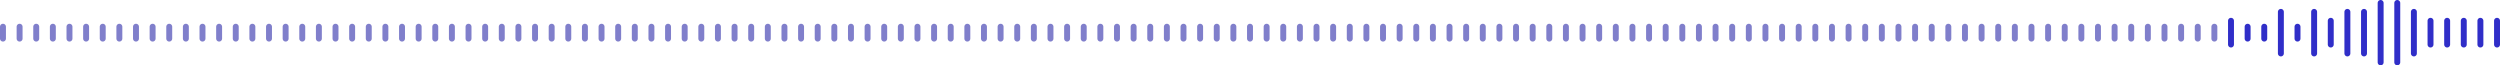<svg width="842" height="22" viewBox="0 0 842 22" fill="none" xmlns="http://www.w3.org/2000/svg">
<path d="M1 13L1 9" stroke="#807FCB" stroke-width="2" stroke-linecap="round"/>
<path d="M6.6 13L6.6 9" stroke="#807FCB" stroke-width="2" stroke-linecap="round"/>
<path d="M12.2 13L12.2 9" stroke="#807FCB" stroke-width="2" stroke-linecap="round"/>
<path d="M17.8 13L17.8 9" stroke="#807FCB" stroke-width="2" stroke-linecap="round"/>
<path d="M23.4 13L23.4 9" stroke="#807FCB" stroke-width="2" stroke-linecap="round"/>
<path d="M29 13L29 9" stroke="#807FCB" stroke-width="2" stroke-linecap="round"/>
<path d="M34.6 13L34.6 9" stroke="#807FCB" stroke-width="2" stroke-linecap="round"/>
<path d="M40.2 13L40.2 9" stroke="#807FCB" stroke-width="2" stroke-linecap="round"/>
<path d="M45.8 13L45.8 9" stroke="#807FCB" stroke-width="2" stroke-linecap="round"/>
<path d="M51.4 13L51.4 9" stroke="#807FCB" stroke-width="2" stroke-linecap="round"/>
<path d="M57 13L57 9" stroke="#807FCB" stroke-width="2" stroke-linecap="round"/>
<path d="M62.6 13L62.6 9" stroke="#807FCB" stroke-width="2" stroke-linecap="round"/>
<path d="M68.2 13L68.2 9" stroke="#807FCB" stroke-width="2" stroke-linecap="round"/>
<path d="M73.8 13L73.8 9" stroke="#807FCB" stroke-width="2" stroke-linecap="round"/>
<path d="M79.4 13L79.4 9" stroke="#807FCB" stroke-width="2" stroke-linecap="round"/>
<path d="M85 13L85 9" stroke="#807FCB" stroke-width="2" stroke-linecap="round"/>
<path d="M90.6 13L90.6 9" stroke="#807FCB" stroke-width="2" stroke-linecap="round"/>
<path d="M96.2 13L96.2 9" stroke="#807FCB" stroke-width="2" stroke-linecap="round"/>
<path d="M101.8 13L101.8 9" stroke="#807FCB" stroke-width="2" stroke-linecap="round"/>
<path d="M107.4 13L107.4 9" stroke="#807FCB" stroke-width="2" stroke-linecap="round"/>
<path d="M113 13L113 9" stroke="#807FCB" stroke-width="2" stroke-linecap="round"/>
<path d="M118.6 13L118.6 9" stroke="#807FCB" stroke-width="2" stroke-linecap="round"/>
<path d="M124.2 13L124.2 9" stroke="#807FCB" stroke-width="2" stroke-linecap="round"/>
<path d="M129.8 13L129.8 9" stroke="#807FCB" stroke-width="2" stroke-linecap="round"/>
<path d="M135.4 13L135.4 9" stroke="#807FCB" stroke-width="2" stroke-linecap="round"/>
<path d="M141 13L141 9" stroke="#807FCB" stroke-width="2" stroke-linecap="round"/>
<path d="M146.6 13L146.6 9" stroke="#807FCB" stroke-width="2" stroke-linecap="round"/>
<path d="M152.2 13L152.2 9" stroke="#807FCB" stroke-width="2" stroke-linecap="round"/>
<path d="M157.8 13L157.8 9" stroke="#807FCB" stroke-width="2" stroke-linecap="round"/>
<path d="M163.4 13L163.4 9" stroke="#807FCB" stroke-width="2" stroke-linecap="round"/>
<path d="M169 13L169 9" stroke="#807FCB" stroke-width="2" stroke-linecap="round"/>
<path d="M174.6 13L174.6 9" stroke="#807FCB" stroke-width="2" stroke-linecap="round"/>
<path d="M180.2 13L180.2 9" stroke="#807FCB" stroke-width="2" stroke-linecap="round"/>
<path d="M185.8 13L185.8 9" stroke="#807FCB" stroke-width="2" stroke-linecap="round"/>
<path d="M191.4 13L191.4 9" stroke="#807FCB" stroke-width="2" stroke-linecap="round"/>
<path d="M197 13L197 9" stroke="#807FCB" stroke-width="2" stroke-linecap="round"/>
<path d="M202.6 13L202.6 9" stroke="#807FCB" stroke-width="2" stroke-linecap="round"/>
<path d="M208.2 13L208.2 9" stroke="#807FCB" stroke-width="2" stroke-linecap="round"/>
<path d="M213.8 13L213.8 9" stroke="#807FCB" stroke-width="2" stroke-linecap="round"/>
<path d="M219.4 13L219.4 9" stroke="#807FCB" stroke-width="2" stroke-linecap="round"/>
<path d="M225 13L225 9" stroke="#807FCB" stroke-width="2" stroke-linecap="round"/>
<path d="M230.6 13L230.6 9" stroke="#807FCB" stroke-width="2" stroke-linecap="round"/>
<path d="M236.2 13L236.2 9" stroke="#807FCB" stroke-width="2" stroke-linecap="round"/>
<path d="M241.8 13L241.8 9" stroke="#807FCB" stroke-width="2" stroke-linecap="round"/>
<path d="M247.4 13L247.4 9" stroke="#807FCB" stroke-width="2" stroke-linecap="round"/>
<path d="M253 13L253 9" stroke="#807FCB" stroke-width="2" stroke-linecap="round"/>
<path d="M258.6 13L258.6 9" stroke="#807FCB" stroke-width="2" stroke-linecap="round"/>
<path d="M264.2 13L264.2 9" stroke="#807FCB" stroke-width="2" stroke-linecap="round"/>
<path d="M269.8 13L269.8 9" stroke="#807FCB" stroke-width="2" stroke-linecap="round"/>
<path d="M275.4 13L275.4 9" stroke="#807FCB" stroke-width="2" stroke-linecap="round"/>
<path d="M281 13L281 9" stroke="#807FCB" stroke-width="2" stroke-linecap="round"/>
<path d="M286.6 13L286.6 9" stroke="#807FCB" stroke-width="2" stroke-linecap="round"/>
<path d="M292.2 13L292.2 9" stroke="#807FCB" stroke-width="2" stroke-linecap="round"/>
<path d="M297.8 13L297.8 9" stroke="#807FCB" stroke-width="2" stroke-linecap="round"/>
<path d="M303.4 13L303.4 9" stroke="#807FCB" stroke-width="2" stroke-linecap="round"/>
<path d="M309 13L309 9" stroke="#807FCB" stroke-width="2" stroke-linecap="round"/>
<path d="M314.6 13L314.6 9" stroke="#807FCB" stroke-width="2" stroke-linecap="round"/>
<path d="M320.2 13L320.2 9" stroke="#807FCB" stroke-width="2" stroke-linecap="round"/>
<path d="M325.8 13L325.8 9" stroke="#807FCB" stroke-width="2" stroke-linecap="round"/>
<path d="M331.4 13L331.4 9" stroke="#807FCB" stroke-width="2" stroke-linecap="round"/>
<path d="M337 13L337 9" stroke="#807FCB" stroke-width="2" stroke-linecap="round"/>
<path d="M342.6 13L342.6 9" stroke="#807FCB" stroke-width="2" stroke-linecap="round"/>
<path d="M348.2 13L348.2 9" stroke="#807FCB" stroke-width="2" stroke-linecap="round"/>
<path d="M353.8 13L353.8 9" stroke="#807FCB" stroke-width="2" stroke-linecap="round"/>
<path d="M359.4 13L359.4 9" stroke="#807FCB" stroke-width="2" stroke-linecap="round"/>
<path d="M365 13L365 9" stroke="#807FCB" stroke-width="2" stroke-linecap="round"/>
<path d="M370.6 13L370.6 9" stroke="#807FCB" stroke-width="2" stroke-linecap="round"/>
<path d="M376.2 13L376.2 9" stroke="#807FCB" stroke-width="2" stroke-linecap="round"/>
<path d="M381.8 13L381.8 9" stroke="#807FCB" stroke-width="2" stroke-linecap="round"/>
<path d="M387.4 13L387.4 9" stroke="#807FCB" stroke-width="2" stroke-linecap="round"/>
<path d="M393 13L393 9" stroke="#807FCB" stroke-width="2" stroke-linecap="round"/>
<path d="M398.6 13L398.6 9" stroke="#807FCB" stroke-width="2" stroke-linecap="round"/>
<path d="M404.2 13L404.2 9" stroke="#807FCB" stroke-width="2" stroke-linecap="round"/>
<path d="M409.8 13L409.8 9" stroke="#807FCB" stroke-width="2" stroke-linecap="round"/>
<path d="M415.4 13L415.4 9" stroke="#807FCB" stroke-width="2" stroke-linecap="round"/>
<path d="M421 13L421 9" stroke="#807FCB" stroke-width="2" stroke-linecap="round"/>
<path d="M426.6 13L426.6 9" stroke="#807FCB" stroke-width="2" stroke-linecap="round"/>
<path d="M432.2 13L432.2 9" stroke="#807FCB" stroke-width="2" stroke-linecap="round"/>
<path d="M437.8 13L437.8 9" stroke="#807FCB" stroke-width="2" stroke-linecap="round"/>
<path d="M443.4 13L443.4 9" stroke="#807FCB" stroke-width="2" stroke-linecap="round"/>
<path d="M449 13L449 9" stroke="#807FCB" stroke-width="2" stroke-linecap="round"/>
<path d="M454.6 13L454.6 9" stroke="#807FCB" stroke-width="2" stroke-linecap="round"/>
<path d="M460.2 13L460.2 9" stroke="#807FCB" stroke-width="2" stroke-linecap="round"/>
<path d="M465.8 13L465.8 9" stroke="#807FCB" stroke-width="2" stroke-linecap="round"/>
<path d="M471.4 13L471.4 9" stroke="#807FCB" stroke-width="2" stroke-linecap="round"/>
<path d="M477 13L477 9" stroke="#807FCB" stroke-width="2" stroke-linecap="round"/>
<path d="M482.6 13L482.6 9" stroke="#807FCB" stroke-width="2" stroke-linecap="round"/>
<path d="M488.2 13L488.2 9" stroke="#807FCB" stroke-width="2" stroke-linecap="round"/>
<path d="M493.8 13L493.8 9" stroke="#807FCB" stroke-width="2" stroke-linecap="round"/>
<path d="M499.4 13L499.4 9" stroke="#807FCB" stroke-width="2" stroke-linecap="round"/>
<path d="M505 13L505 9" stroke="#807FCB" stroke-width="2" stroke-linecap="round"/>
<path d="M510.6 13L510.6 9" stroke="#807FCB" stroke-width="2" stroke-linecap="round"/>
<path d="M516.2 13L516.2 9" stroke="#807FCB" stroke-width="2" stroke-linecap="round"/>
<path d="M521.8 13L521.8 9" stroke="#807FCB" stroke-width="2" stroke-linecap="round"/>
<path d="M527.4 13L527.4 9" stroke="#807FCB" stroke-width="2" stroke-linecap="round"/>
<path d="M533 13L533 9" stroke="#807FCB" stroke-width="2" stroke-linecap="round"/>
<path d="M538.6 13L538.6 9" stroke="#807FCB" stroke-width="2" stroke-linecap="round"/>
<path d="M544.2 13L544.2 9" stroke="#807FCB" stroke-width="2" stroke-linecap="round"/>
<path d="M549.8 13L549.8 9" stroke="#807FCB" stroke-width="2" stroke-linecap="round"/>
<path d="M555.4 13L555.4 9" stroke="#807FCB" stroke-width="2" stroke-linecap="round"/>
<path d="M561 13L561 9" stroke="#807FCB" stroke-width="2" stroke-linecap="round"/>
<path d="M566.6 13L566.6 9" stroke="#807FCB" stroke-width="2" stroke-linecap="round"/>
<path d="M572.2 13L572.2 9" stroke="#807FCB" stroke-width="2" stroke-linecap="round"/>
<path d="M577.8 13L577.8 9" stroke="#807FCB" stroke-width="2" stroke-linecap="round"/>
<path d="M583.4 13L583.4 9" stroke="#807FCB" stroke-width="2" stroke-linecap="round"/>
<path d="M589 13L589 9" stroke="#807FCB" stroke-width="2" stroke-linecap="round"/>
<path d="M594.6 13L594.6 9" stroke="#807FCB" stroke-width="2" stroke-linecap="round"/>
<path d="M600.2 13L600.2 9" stroke="#807FCB" stroke-width="2" stroke-linecap="round"/>
<path d="M605.8 13L605.8 9" stroke="#807FCB" stroke-width="2" stroke-linecap="round"/>
<path d="M611.4 13L611.4 9" stroke="#807FCB" stroke-width="2" stroke-linecap="round"/>
<path d="M617 13L617 9" stroke="#807FCB" stroke-width="2" stroke-linecap="round"/>
<path d="M622.6 13L622.6 9" stroke="#807FCB" stroke-width="2" stroke-linecap="round"/>
<path d="M628.2 13L628.2 9" stroke="#807FCB" stroke-width="2" stroke-linecap="round"/>
<path d="M633.8 13L633.8 9" stroke="#807FCB" stroke-width="2" stroke-linecap="round"/>
<path d="M639.4 13L639.4 9" stroke="#807FCB" stroke-width="2" stroke-linecap="round"/>
<path d="M645 13L645 9" stroke="#807FCB" stroke-width="2" stroke-linecap="round"/>
<path d="M650.6 13L650.6 9" stroke="#807FCB" stroke-width="2" stroke-linecap="round"/>
<path d="M656.2 13L656.2 9" stroke="#807FCB" stroke-width="2" stroke-linecap="round"/>
<path d="M661.8 13L661.8 9" stroke="#807FCB" stroke-width="2" stroke-linecap="round"/>
<path d="M667.4 13L667.4 9" stroke="#807FCB" stroke-width="2" stroke-linecap="round"/>
<path d="M673 13L673 9" stroke="#807FCB" stroke-width="2" stroke-linecap="round"/>
<path d="M678.6 13L678.6 9" stroke="#807FCB" stroke-width="2" stroke-linecap="round"/>
<path d="M684.2 13L684.2 9" stroke="#807FCB" stroke-width="2" stroke-linecap="round"/>
<path d="M689.8 13L689.8 9" stroke="#807FCB" stroke-width="2" stroke-linecap="round"/>
<path d="M695.4 13L695.4 9" stroke="#807FCB" stroke-width="2" stroke-linecap="round"/>
<path d="M701 13L701 9" stroke="#807FCB" stroke-width="2" stroke-linecap="round"/>
<path d="M706.6 13L706.6 9" stroke="#807FCB" stroke-width="2" stroke-linecap="round"/>
<path d="M712.199 13L712.199 9" stroke="#807FCB" stroke-width="2" stroke-linecap="round"/>
<path d="M717.8 13L717.8 9" stroke="#807FCB" stroke-width="2" stroke-linecap="round"/>
<path d="M723.399 13L723.399 9" stroke="#807FCB" stroke-width="2" stroke-linecap="round"/>
<path d="M729 13L729 9" stroke="#807FCB" stroke-width="2" stroke-linecap="round"/>
<path d="M734.599 13L734.599 9" stroke="#807FCB" stroke-width="2" stroke-linecap="round"/>
<path d="M740.199 13L740.199 9" stroke="#807FCB" stroke-width="2" stroke-linecap="round"/>
<path d="M745.799 13L745.799 9" stroke="#807FCB" stroke-width="2" stroke-linecap="round"/>
<path d="M751.399 15L751.399 7" stroke="#302EC8" stroke-width="2" stroke-linecap="round"/>
<path d="M756.999 13L756.999 9" stroke="#302EC8" stroke-width="2" stroke-linecap="round"/>
<path d="M762.599 13L762.599 9" stroke="#302EC8" stroke-width="2" stroke-linecap="round"/>
<path d="M768.199 18L768.199 4" stroke="#302EC8" stroke-width="2" stroke-linecap="round"/>
<path d="M773.799 13L773.799 9" stroke="#302EC8" stroke-width="2" stroke-linecap="round"/>
<path d="M779.399 18L779.399 4" stroke="#302EC8" stroke-width="2" stroke-linecap="round"/>
<path d="M784.999 15L784.999 7" stroke="#302EC8" stroke-width="2" stroke-linecap="round"/>
<path d="M790.599 18L790.599 4" stroke="#302EC8" stroke-width="2" stroke-linecap="round"/>
<path d="M796.199 18L796.199 4" stroke="#302EC8" stroke-width="2" stroke-linecap="round"/>
<path d="M801.799 21L801.799 1" stroke="#302EC8" stroke-width="2" stroke-linecap="round"/>
<path d="M807.399 21L807.399 1" stroke="#302EC8" stroke-width="2" stroke-linecap="round"/>
<path d="M812.999 18L812.999 4" stroke="#302EC8" stroke-width="2" stroke-linecap="round"/>
<path d="M818.599 15L818.599 7" stroke="#302EC8" stroke-width="2" stroke-linecap="round"/>
<path d="M824.199 15L824.199 7" stroke="#302EC8" stroke-width="2" stroke-linecap="round"/>
<path d="M829.799 15L829.799 7" stroke="#302EC8" stroke-width="2" stroke-linecap="round"/>
<path d="M835.399 15L835.399 7" stroke="#302EC8" stroke-width="2" stroke-linecap="round"/>
<path d="M840.999 15L840.999 7" stroke="#302EC8" stroke-width="2" stroke-linecap="round"/>
</svg>
